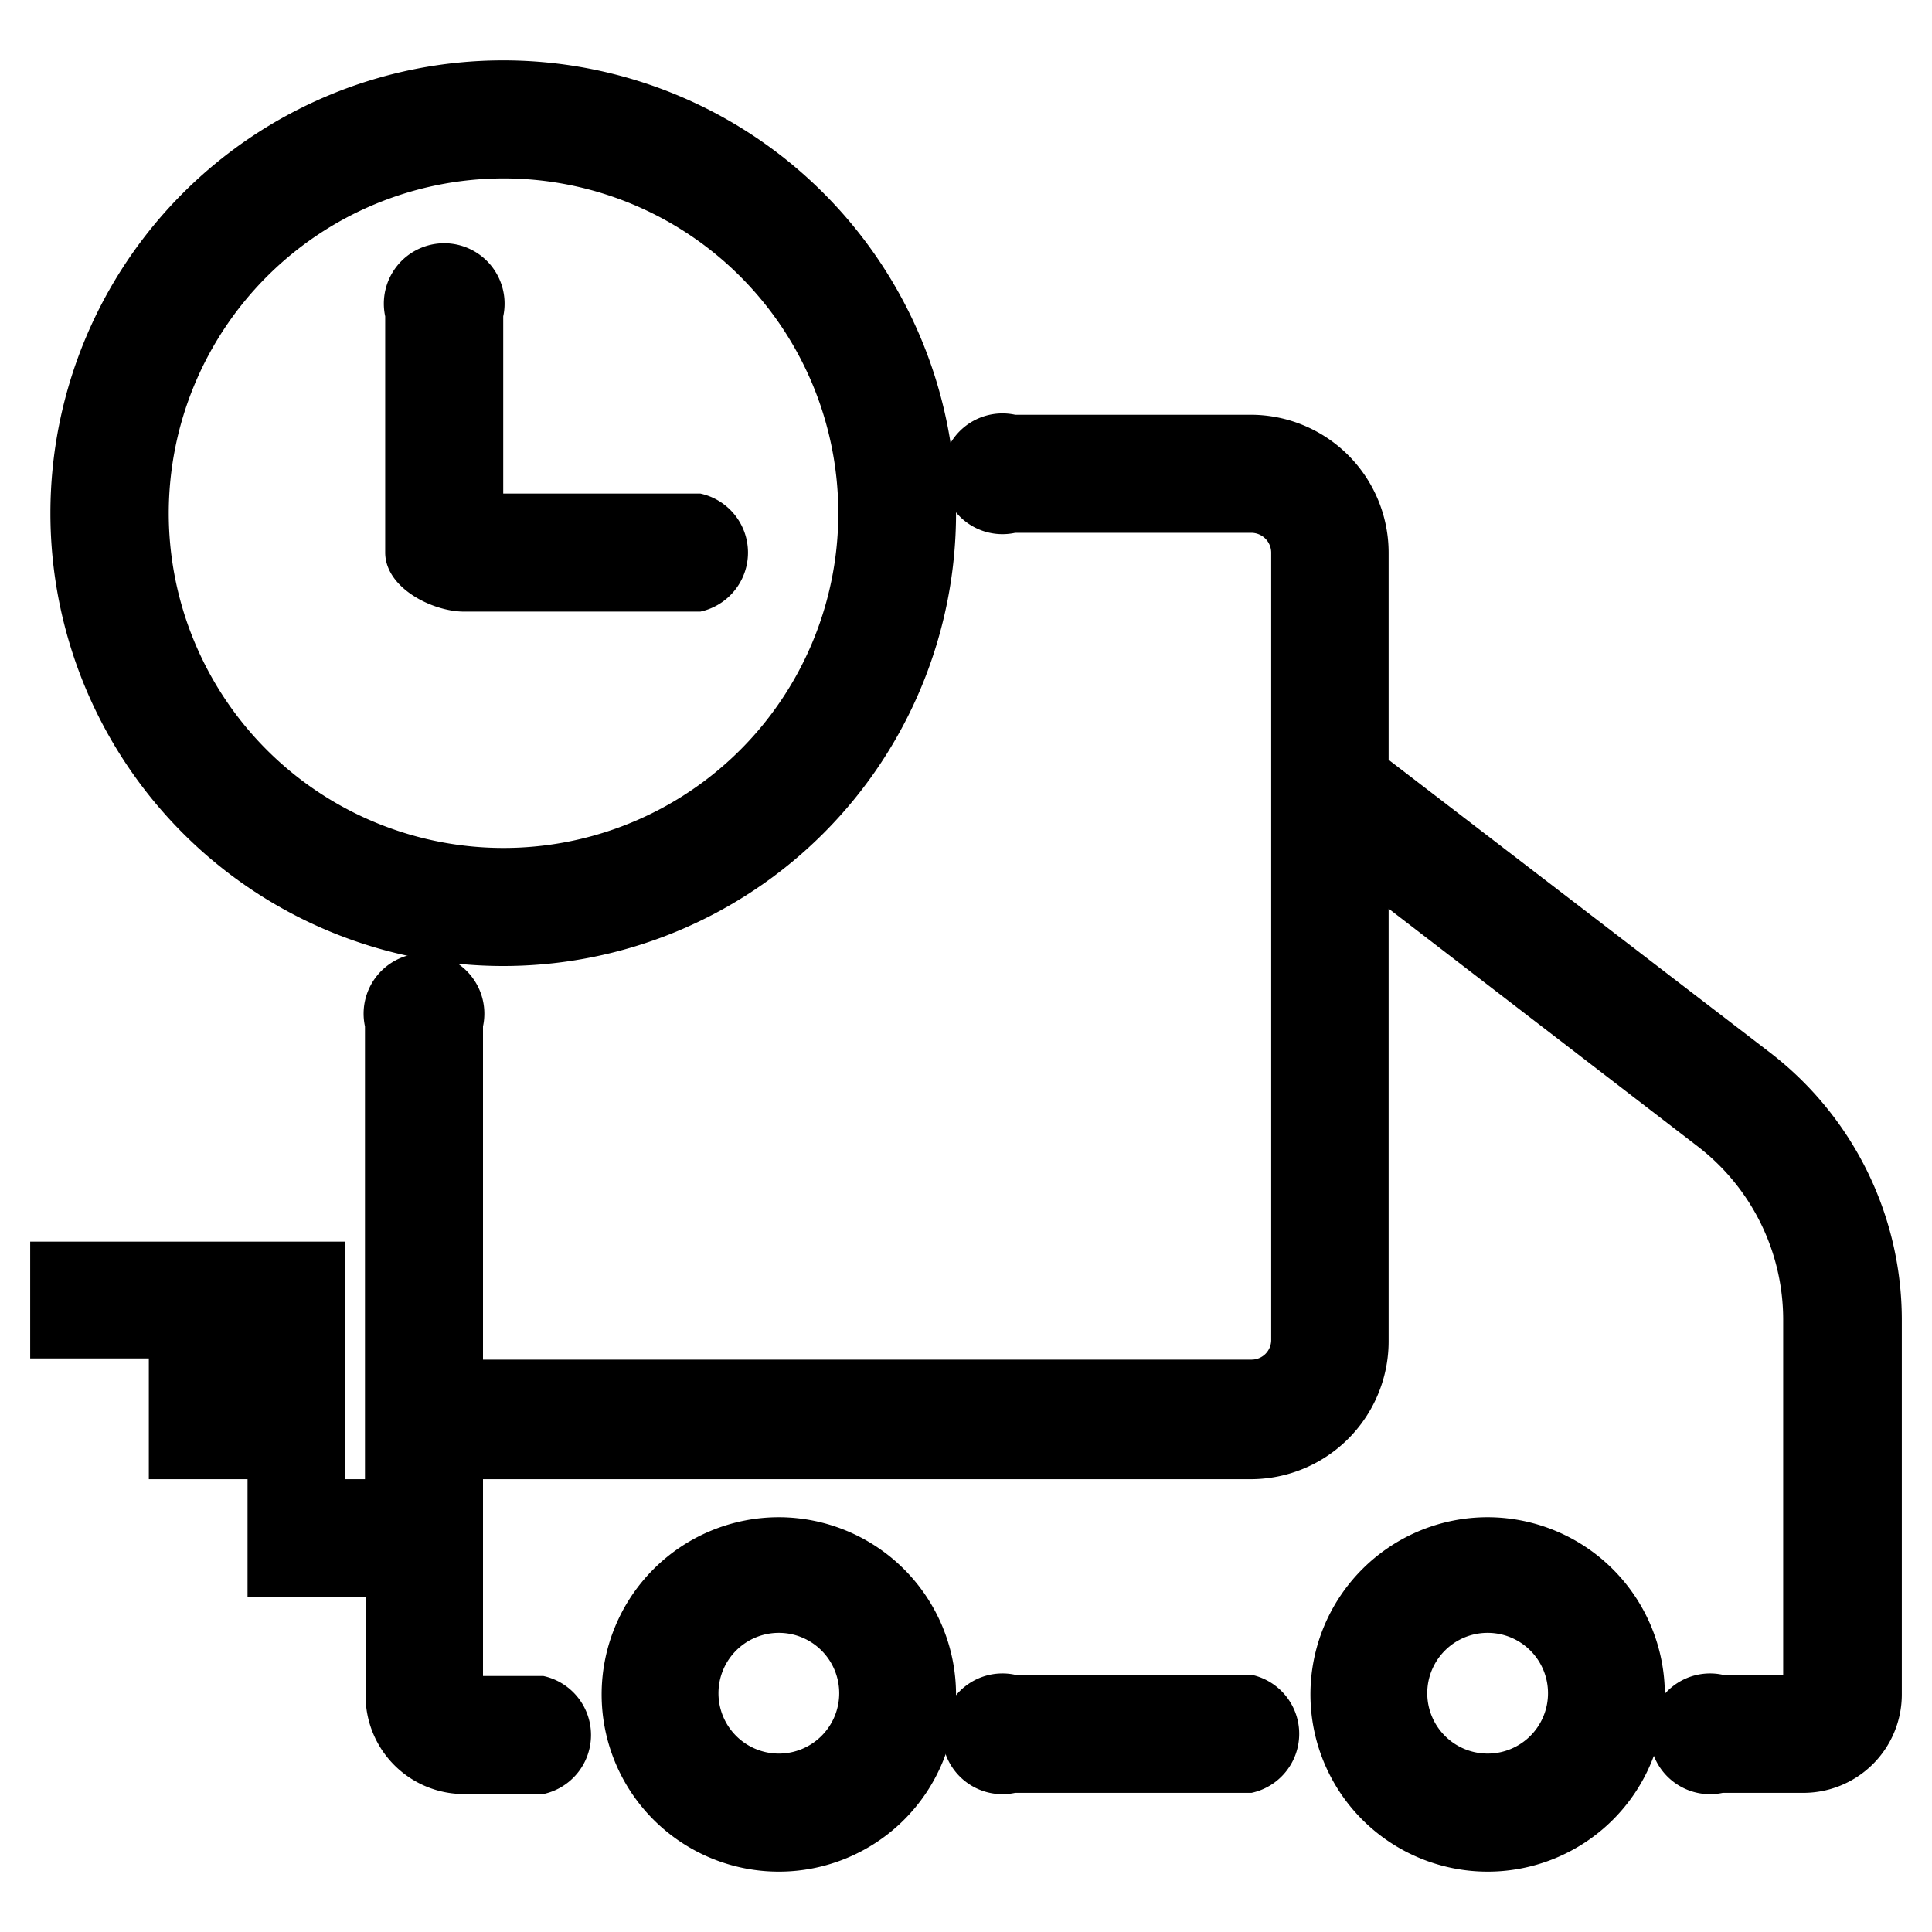 <svg id="Ebene_1" data-name="Ebene 1" xmlns="http://www.w3.org/2000/svg" viewBox="0 0 64 64"><path d="M49.28,50.26a5.87,5.87,0,1,0,5.87,5.87A5.88,5.88,0,0,0,49.28,50.26Zm0,7.83a2,2,0,1,1,2-2A2,2,0,0,1,49.28,58.09Z"/><path d="M25.8,50.26a5.87,5.87,0,1,0,5.87,5.87A5.88,5.88,0,0,0,25.8,50.26Zm0,7.83a2,2,0,1,1,2-2A2,2,0,0,1,25.8,58.09Z"/><path d="M16.67,32a15,15,0,1,0-15-15A15,15,0,0,0,16.67,32Zm0-26.09A11.09,11.09,0,1,1,5.59,17,11.1,11.1,0,0,1,16.67,5.91Z"/><path d="M15.37,20.26H23.2a2,2,0,0,0,0-3.91H16.67V10.48a2,2,0,1,0-3.91,0V18.3C12.76,19.48,14.33,20.26,15.37,20.26Z"/><path d="M58.65,34.88,46,25.17V18.3a4.57,4.57,0,0,0-4.56-4.56H33.63a2,2,0,1,0,0,3.91h7.83a.66.66,0,0,1,.65.65V44.39a.65.65,0,0,1-.65.65H16V34a2,2,0,1,0-3.91,0V49h-.65V41.13H1V45H4.93V49H8.2v3.91h3.91v3.26a3.26,3.26,0,0,0,3.26,3.26H18a2,2,0,0,0,0-3.91H16V49H41.46A4.57,4.57,0,0,0,46,44.39V30.1L56.27,38a7.24,7.24,0,0,1,2.8,5.69V55.48h-2a2,2,0,1,0,0,3.91h2.61A3.26,3.26,0,0,0,63,56.13V43.67A11.17,11.17,0,0,0,58.65,34.88Z"/><path d="M41.46,55.48H33.63a2,2,0,1,0,0,3.91h7.83a2,2,0,0,0,0-3.91Z"/></svg>